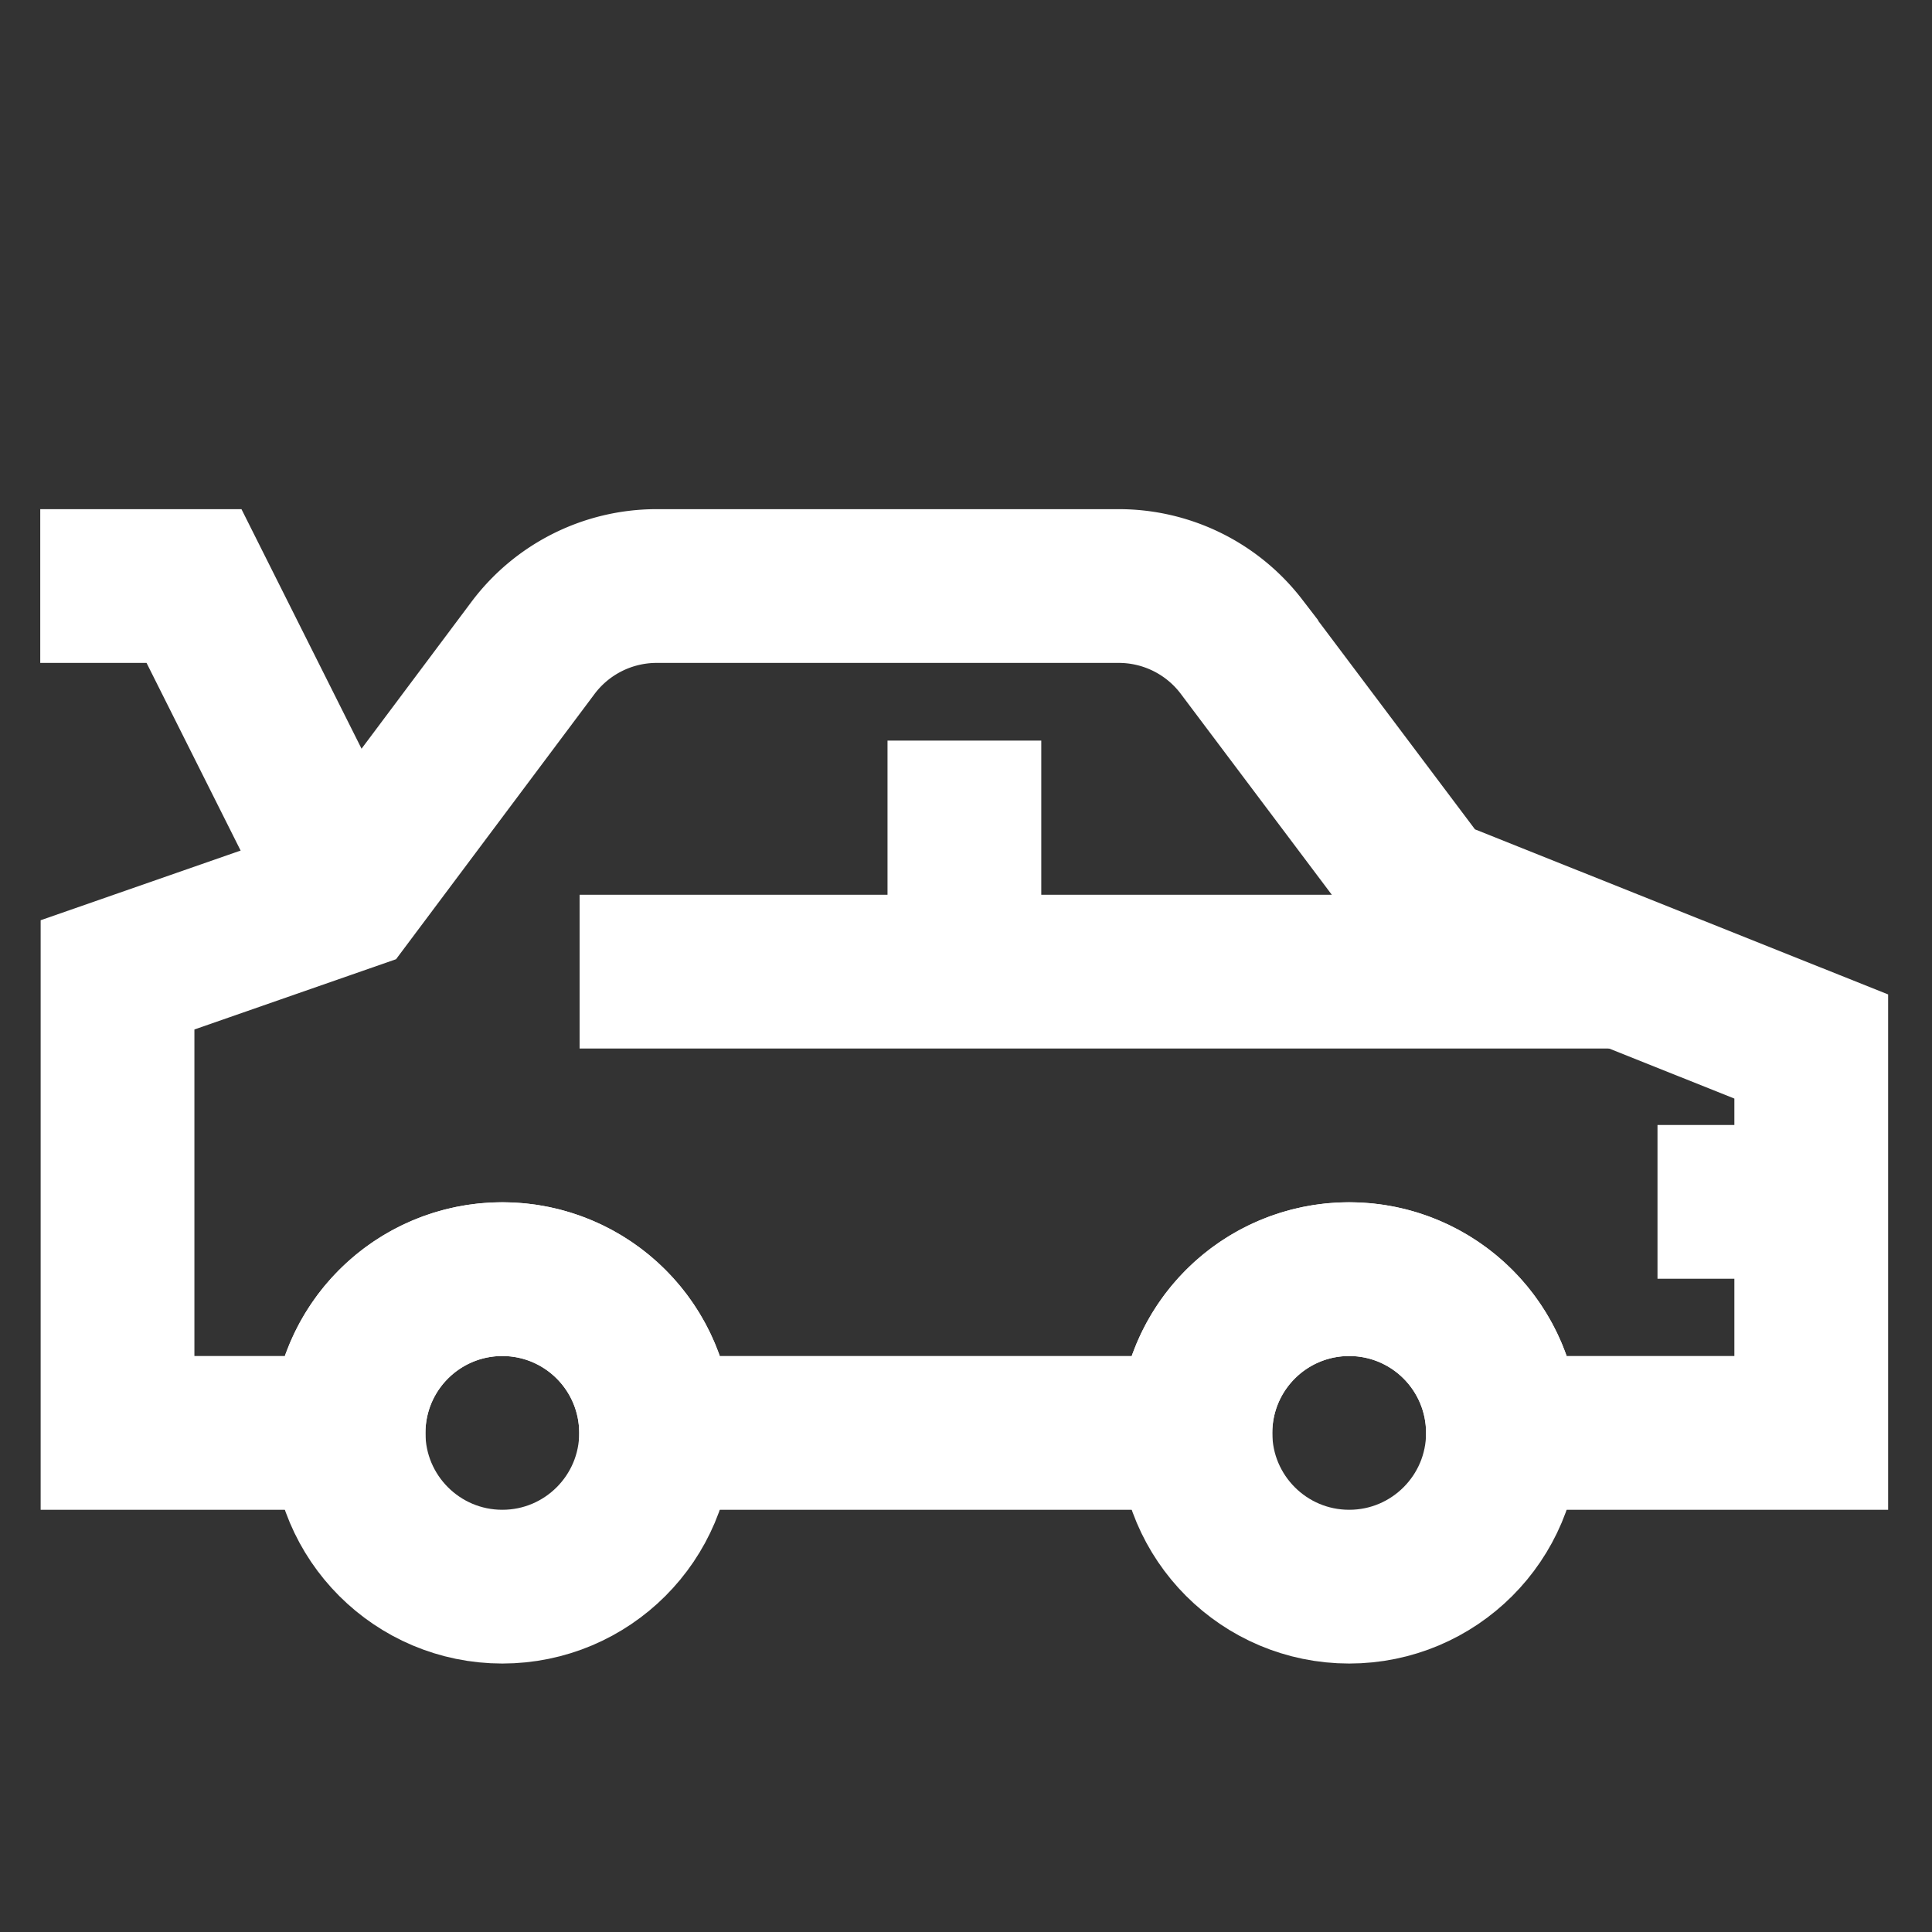 <svg viewBox="0 0 24 24" id="Layer_1" data-name="Layer 1" xmlns="http://www.w3.org/2000/svg"
  fill="#ffffff" stroke="#ffffff">
  <rect x="0" y="0" width="24" height="24" fill="#333333" stroke="none"/>
  <g id="SVGRepo_bgCarrier" stroke-width="0"></g>
  <g id="SVGRepo_tracerCarrier" stroke-linecap="round" stroke-linejoin="round"></g>
  <g id="SVGRepo_iconCarrier">
    <defs>
      <style>.cls-1{fill:none;stroke:#ffffff;stroke-miterlimit:10;stroke-width:1.91px;}</style>
    </defs>
    <path class="cls-1"
      d="M13.89,7.28H8.15a1.92,1.92,0,0,0-1.53.77L4.33,11.11l-2.87,1V17.8H4.33a1.91,1.91,0,1,1,3.82,0h6.7a1.91,1.91,0,0,1,3.82,0H22.5V13l-4.78-1.91-2.3-3.06A1.92,1.92,0,0,0,13.89,7.28Z"></path>
    <circle class="cls-1" cx="16.76" cy="17.8" r="1.91"></circle>
    <circle class="cls-1" cx="6.24" cy="17.8" r="1.91"></circle>
    <line class="cls-1" x1="20.1" y1="12.07" x2="7.2" y2="12.07"></line>
    <line class="cls-1" x1="20.59" y1="14.93" x2="22.5" y2="14.93"></line>
    <line class="cls-1" x1="11.98" y1="12.07" x2="11.98" y2="9.2"></line>
    <polyline class="cls-1" points="0.5 7.28 2.41 7.28 4.33 11.11"></polyline>
  </g>
</svg>